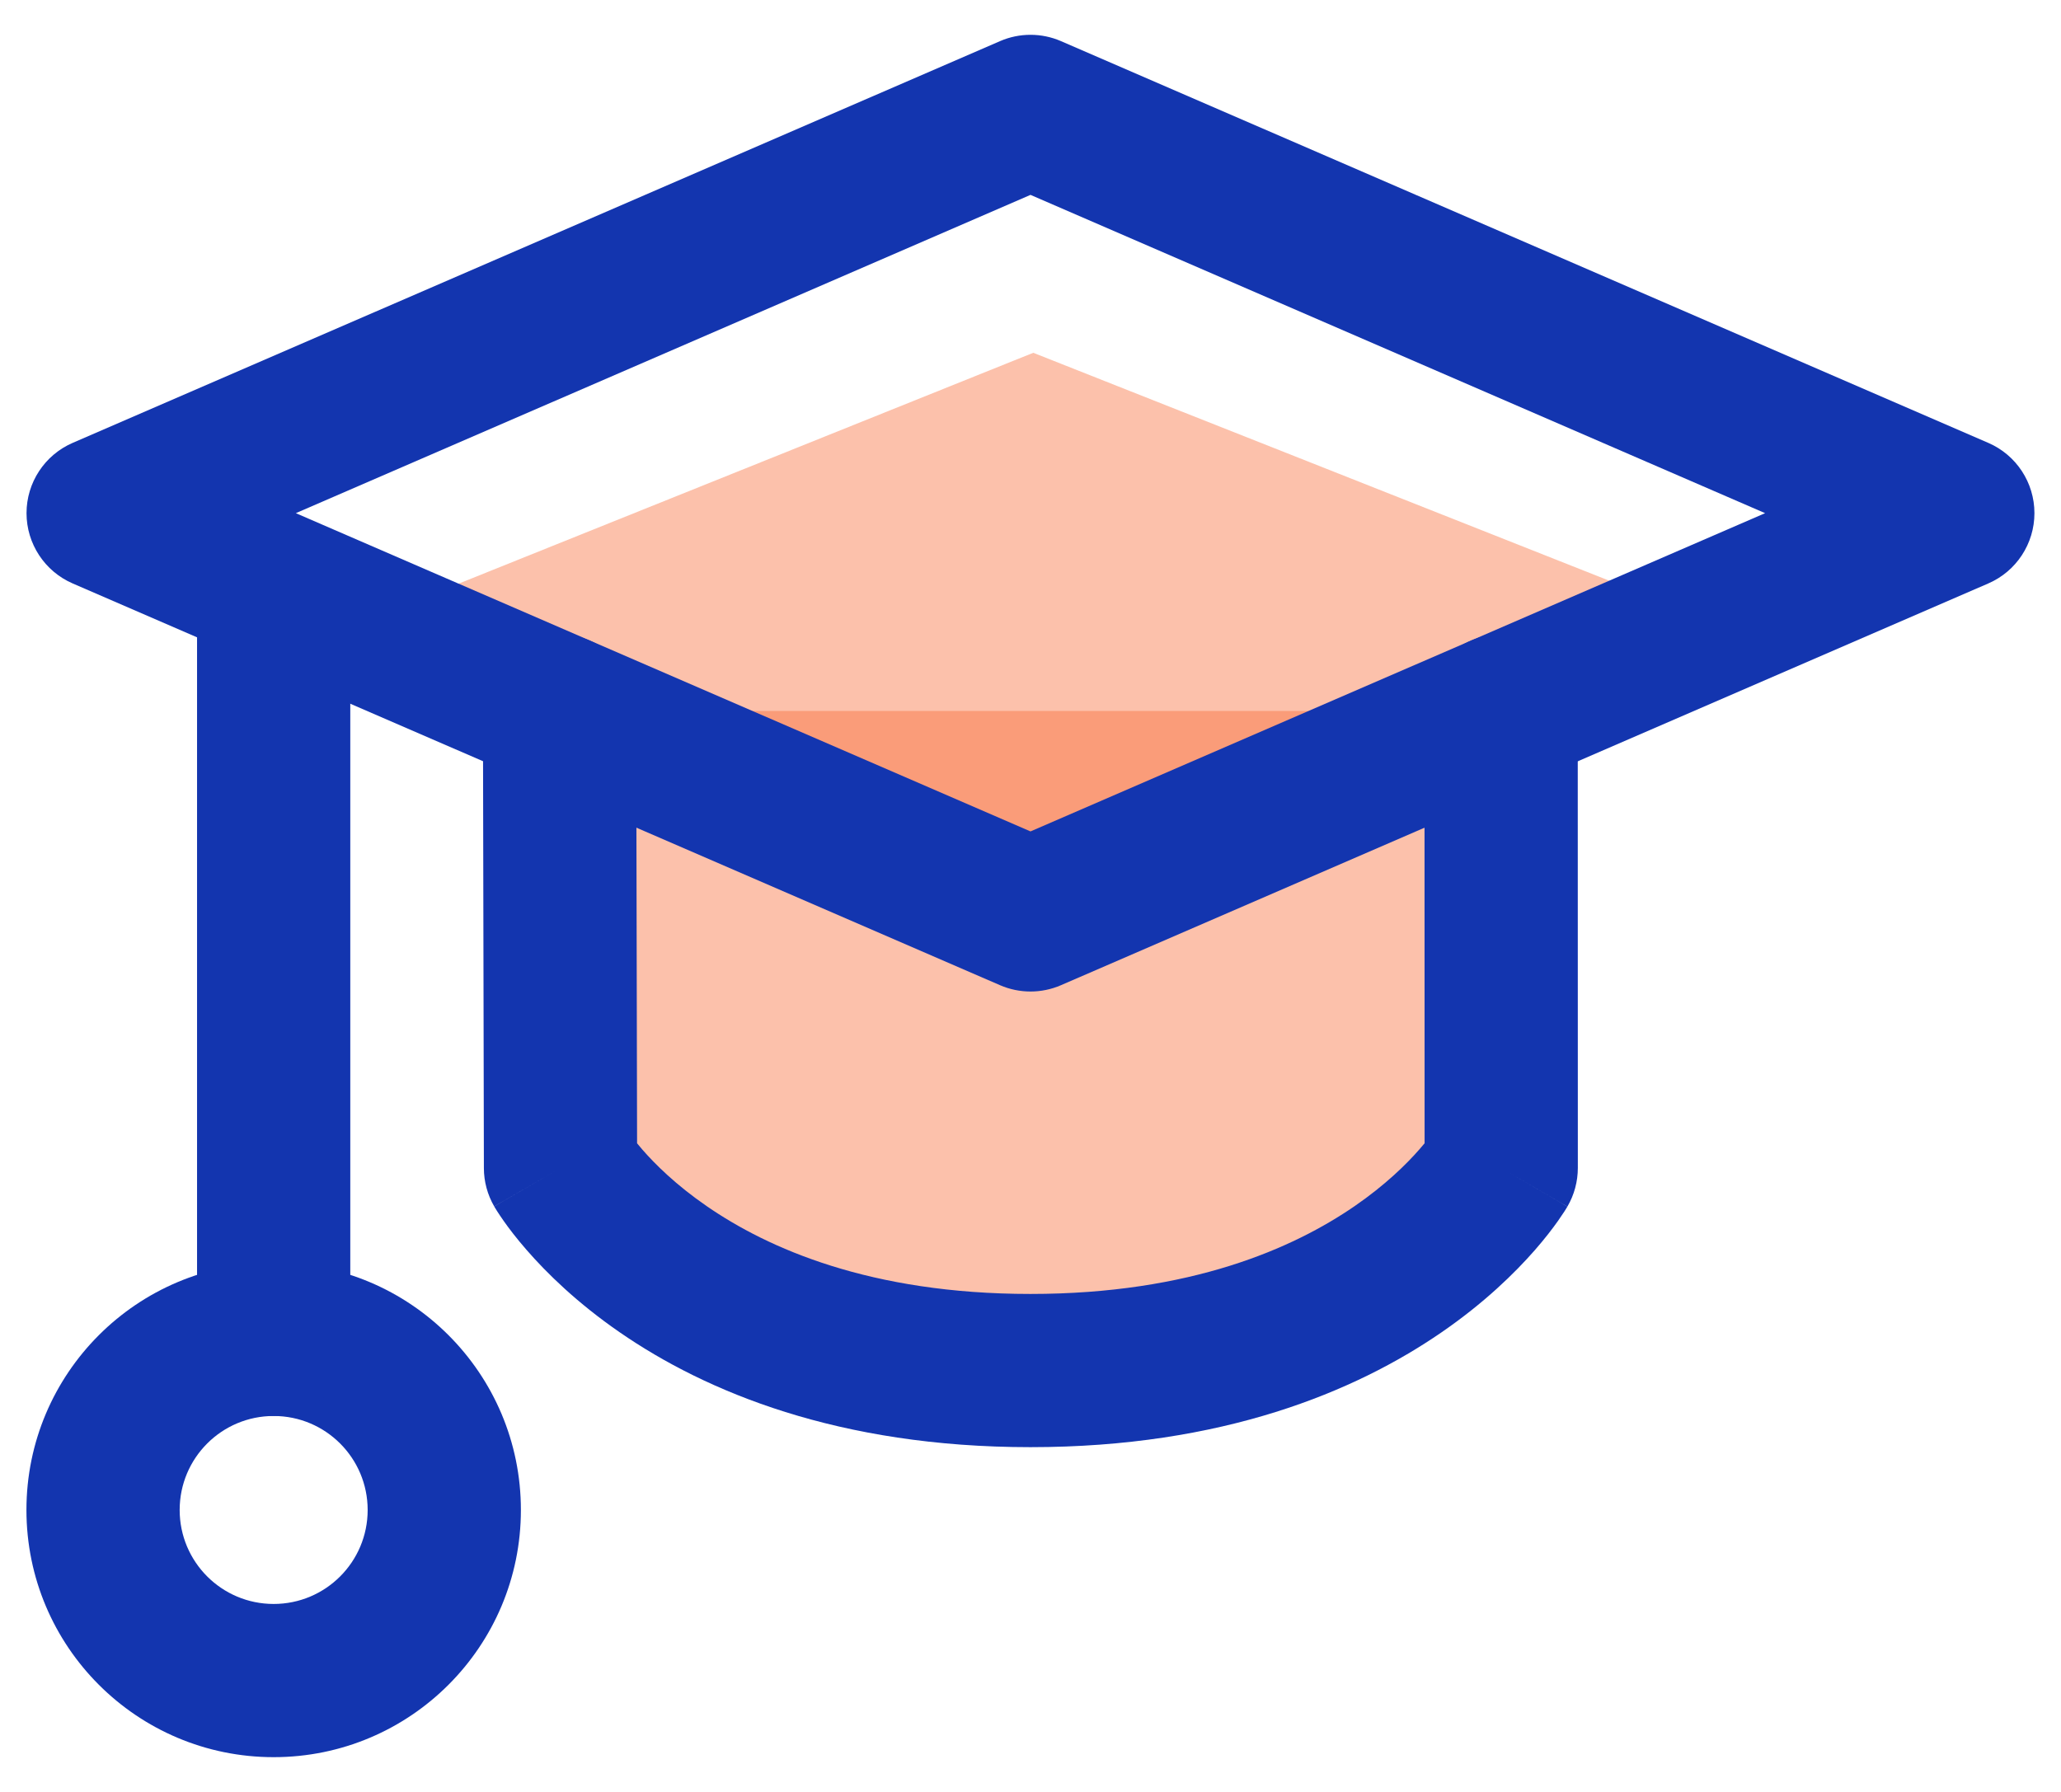 <svg width="46" height="40" viewBox="0 0 46 40" fill="none" xmlns="http://www.w3.org/2000/svg">
<path fill-rule="evenodd" clip-rule="evenodd" d="M0.59 33.706C0.59 30.658 3.06 28.188 6.108 28.188C9.156 28.188 11.626 30.658 11.626 33.706C11.626 36.754 9.156 39.224 6.108 39.224C3.061 39.224 0.59 36.754 0.59 33.706ZM6.108 31.608C4.949 31.608 4.01 32.547 4.01 33.706C4.01 34.865 4.949 35.804 6.108 35.804C7.267 35.804 8.206 34.865 8.206 33.706C8.206 32.547 7.267 31.608 6.108 31.608Z" fill="#1335AF"/>
<path d="M12.509 26.072C12.509 26.072 15.13 30.594 22.998 30.594C30.866 30.594 33.505 26.072 33.505 26.072L33.503 15.871H12.488L12.509 26.072Z" fill="#F9662D" fill-opacity="0.4"/>
<path d="M23.062 7.875L37.75 13.688L23 20.423L8.438 13.751L23.062 7.875Z" fill="#F9662D" fill-opacity="0.4"/>
<path fill-rule="evenodd" clip-rule="evenodd" d="M22.32 0.918C22.754 0.73 23.246 0.73 23.68 0.918L44.377 9.886C45.003 10.157 45.407 10.773 45.407 11.455C45.407 12.136 45.003 12.753 44.377 13.024L23.68 21.992C23.246 22.18 22.754 22.18 22.32 21.992L1.622 13.024C0.997 12.753 0.592 12.136 0.592 11.455C0.592 10.773 0.997 10.157 1.622 9.886L22.32 0.918ZM6.603 11.455L23 18.559L39.396 11.455L23 4.35L6.603 11.455Z" fill="#1335AF"/>
<path fill-rule="evenodd" clip-rule="evenodd" d="M12.486 14.161C13.43 14.159 14.197 14.923 14.199 15.867L14.219 25.521C14.253 25.563 14.291 25.608 14.332 25.656C14.619 25.986 15.087 26.451 15.775 26.925C17.132 27.861 19.416 28.884 22.999 28.884C26.582 28.884 28.871 27.861 30.234 26.924C30.924 26.449 31.395 25.983 31.683 25.653C31.724 25.606 31.762 25.561 31.796 25.52L31.794 15.871C31.794 14.927 32.559 14.161 33.504 14.161C34.448 14.161 35.214 14.926 35.214 15.87L35.216 26.071C35.216 26.374 35.136 26.672 34.983 26.934L33.506 26.072C34.983 26.934 34.983 26.935 34.982 26.936L34.981 26.938L34.978 26.942L34.972 26.952L34.957 26.977C34.946 26.996 34.931 27.019 34.914 27.046C34.879 27.1 34.832 27.17 34.773 27.254C34.654 27.422 34.485 27.644 34.259 27.903C33.806 28.421 33.126 29.086 32.172 29.742C30.248 31.066 27.284 32.304 22.999 32.304C18.713 32.304 15.753 31.066 13.833 29.741C12.881 29.084 12.203 28.419 11.752 27.9C11.526 27.641 11.357 27.418 11.239 27.25C11.18 27.166 11.134 27.096 11.099 27.042C11.082 27.015 11.068 26.992 11.056 26.973L11.041 26.948L11.035 26.938L11.033 26.933L11.031 26.931C11.031 26.93 11.03 26.929 12.51 26.072L11.03 26.929C10.88 26.67 10.8 26.375 10.8 26.075L10.779 15.874C10.777 14.93 11.541 14.162 12.486 14.161Z" fill="#1335AF"/>
<path fill-rule="evenodd" clip-rule="evenodd" d="M6.108 11.412C7.053 11.412 7.818 12.177 7.818 13.122V29.897C7.818 30.842 7.053 31.607 6.108 31.607C5.164 31.607 4.398 30.842 4.398 29.897V13.122C4.398 12.177 5.164 11.412 6.108 11.412Z" fill="#1335AF"/>
</svg>
